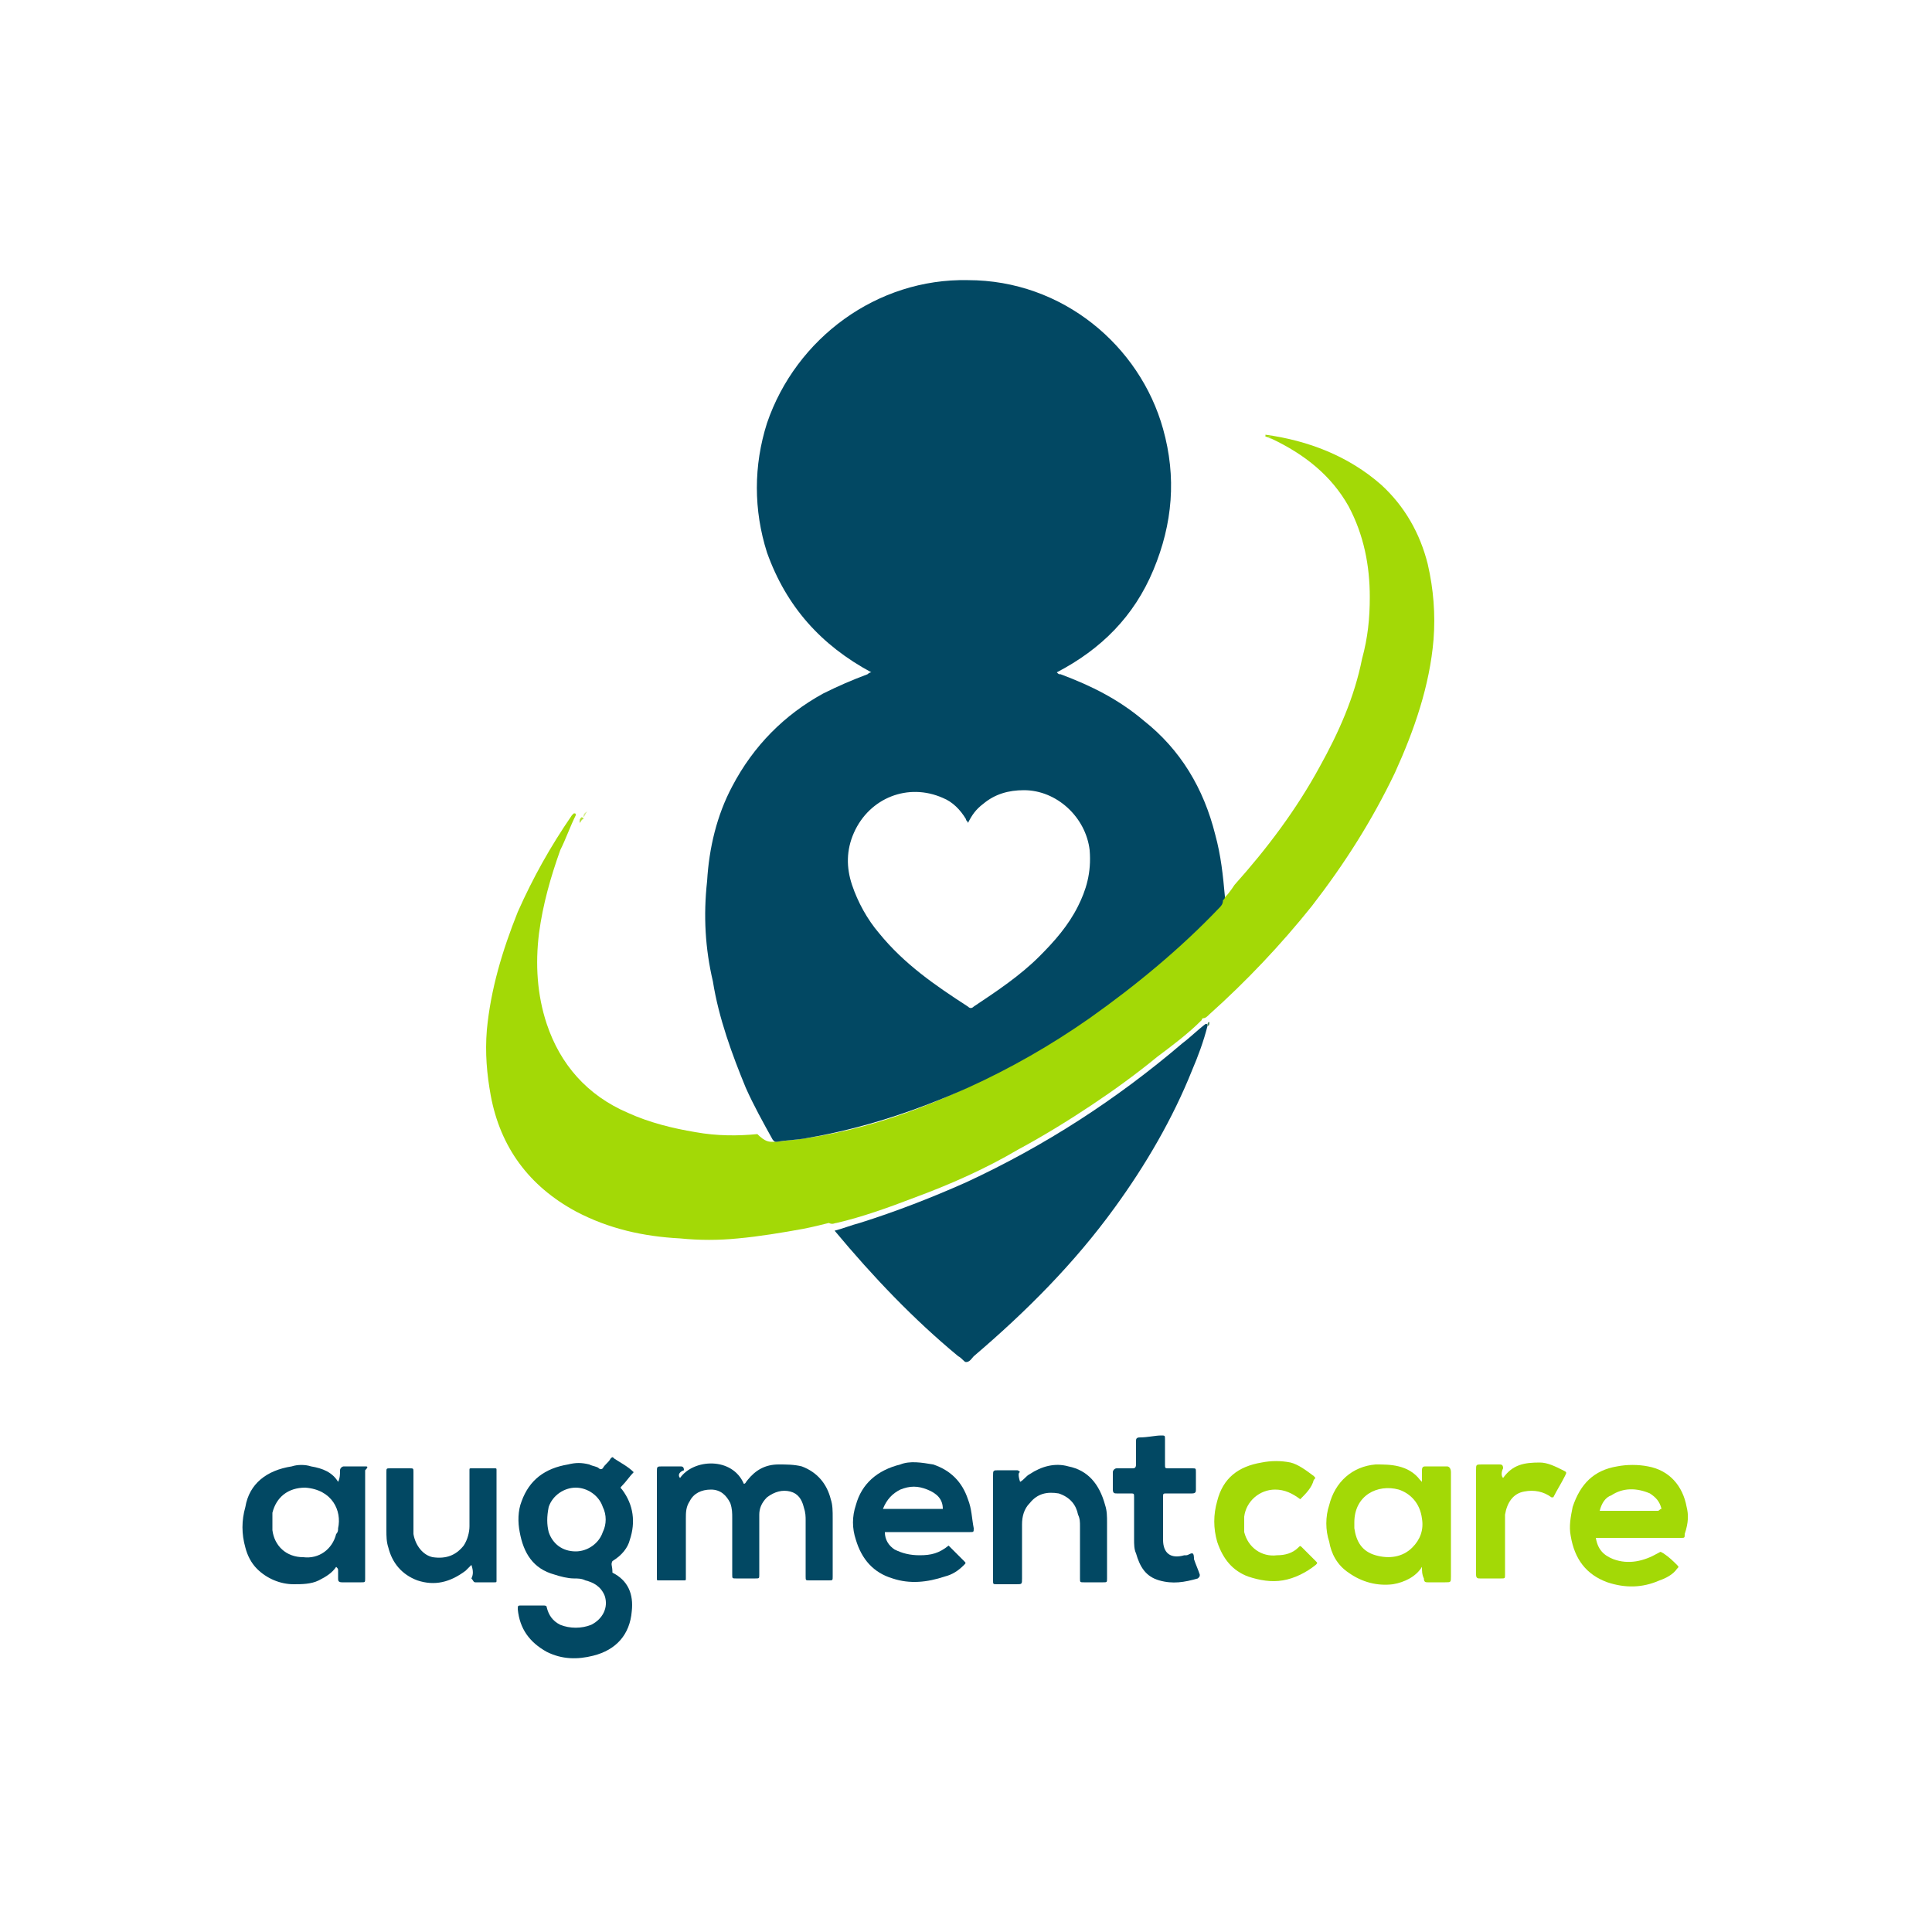 <?xml version="1.0" encoding="utf-8"?>
<!-- Generator: Adobe Illustrator 23.0.6, SVG Export Plug-In . SVG Version: 6.00 Build 0)  -->
<svg version="1.1" id="Layer_1" xmlns="http://www.w3.org/2000/svg" xmlns:xlink="http://www.w3.org/1999/xlink" x="0px" y="0px"
	 viewBox="0 0 100 100" style="enable-background:new 0 0 100 100;" xml:space="preserve">
<style type="text/css">
	.st0{fill:#A3D906;}
	.st1{fill:#024863;}
	.st2{fill:#B5E038;}
	.st3{fill:#D4ED8B;}
	.st4{fill:#D0EC80;}
	.st5{fill:#4E8856;}
	.st6{fill:none;}
</style>
<g>
	<path class="st0" d="M40,59.1c0.4,0,0.8-0.1,1.1-0.1c4-0.5,7.6-1.9,11.1-3.8c3.4-1.8,6.4-4.1,9.2-6.7c0.6-0.5,1.1-1.1,1.6-1.6
		c0.1-0.1,0.2-0.2,0.2-0.3c0.3-0.2,0.5-0.5,0.7-0.8c1.7-1.9,3.2-3.9,4.4-6.1c1-1.8,1.8-3.6,2.2-5.6c0.3-1.1,0.4-2.1,0.4-3.2
		c0-1.6-0.3-3.2-1.1-4.7c-0.9-1.6-2.3-2.7-4-3.5c-0.1,0-0.2-0.1-0.3-0.1v-0.1c2.2,0.3,4.3,1.1,6,2.6c1.2,1.1,2,2.5,2.4,4.1
		c0.3,1.3,0.4,2.6,0.3,3.9c-0.2,2.4-1,4.7-2,6.9c-1.2,2.5-2.6,4.7-4.3,6.9c-1.6,2-3.4,3.9-5.3,5.6c-0.1,0.1-0.2,0.2-0.3,0.2
		s-0.1,0.1-0.1,0.1c-0.7,0.7-1.5,1.3-2.3,1.9c-1.1,0.9-2.2,1.7-3.4,2.5s-2.5,1.6-3.8,2.3c-1.7,1-3.5,1.8-5.4,2.5
		c-1.3,0.5-2.7,1-4,1.3c-0.1,0-0.2,0.1-0.4,0c-0.4,0.1-0.8,0.2-1.3,0.3c-1.1,0.2-2.3,0.4-3.4,0.5c-1,0.1-2,0.1-3,0
		c-1.9-0.1-3.7-0.5-5.4-1.4c-2.4-1.3-3.9-3.3-4.4-6c-0.2-1.1-0.3-2.2-0.2-3.4c0.2-2.1,0.8-4.1,1.6-6.1c0.8-1.8,1.7-3.4,2.8-5
		l0.1-0.1c0.1,0,0.1,0,0.1,0.1c-0.3,0.6-0.5,1.2-0.8,1.8c-0.5,1.4-0.9,2.8-1.1,4.3c-0.2,1.6-0.1,3.2,0.4,4.7
		c0.7,2.1,2.1,3.7,4.2,4.6c1.1,0.5,2.3,0.8,3.5,1c1.1,0.2,2.2,0.2,3.2,0.1C39.6,59.1,39.8,59.1,40,59.1z"/>
	<path class="st1" d="M43.2,63.7c0.4-0.1,0.9-0.3,1.3-0.4c1.9-0.6,3.7-1.3,5.5-2.1c4.1-1.9,7.8-4.3,11.2-7.2c0.4-0.3,0.8-0.7,1.2-1
		c0.1,0,0.1,0,0.1,0.1c-0.2,0.8-0.5,1.6-0.8,2.3c-1,2.5-2.4,4.9-4,7.1c-2.1,2.9-4.6,5.4-7.3,7.7c-0.1,0.1-0.2,0.3-0.4,0.3
		c-0.1,0-0.2-0.2-0.4-0.3C47.3,68.3,45.2,66.1,43.2,63.7C43.3,63.8,43.2,63.7,43.2,63.7z"/>
	<path class="st1" d="M35.2,76.5c0.7-1,2.7-1.1,3.3,0.3c0.1,0,0.1-0.1,0.2-0.2c0.4-0.5,0.9-0.8,1.6-0.8c0.4,0,0.8,0,1.2,0.1
		c0.8,0.3,1.3,0.9,1.5,1.7c0.1,0.3,0.1,0.6,0.1,1c0,1,0,2,0,3c0,0.2,0,0.2-0.2,0.2c-0.3,0-0.7,0-1,0c-0.2,0-0.2,0-0.2-0.2
		c0-1,0-1.9,0-2.9c0-0.2,0-0.4-0.1-0.7c-0.1-0.4-0.3-0.7-0.7-0.8c-0.4-0.1-0.8,0-1.2,0.3c-0.3,0.3-0.4,0.6-0.4,0.9
		c0,0.2,0,0.5,0,0.7c0,0.8,0,1.6,0,2.4c0,0.2,0,0.2-0.2,0.2c-0.3,0-0.7,0-1,0c-0.2,0-0.2,0-0.2-0.2c0-1,0-1.9,0-2.9
		c0-0.3,0-0.5-0.1-0.8c-0.2-0.4-0.5-0.7-1-0.7s-0.9,0.2-1.1,0.6c-0.2,0.3-0.2,0.6-0.2,0.9c0,1,0,1.9,0,2.9c0,0.1,0,0.1,0,0.2
		s0,0.1-0.1,0.1c-0.4,0-0.8,0-1.3,0c-0.1,0-0.1,0-0.1-0.1s0-0.1,0-0.2c0-1.8,0-3.6,0-5.3c0-0.3,0-0.3,0.3-0.3s0.6,0,0.9,0
		c0.1,0,0.2,0,0.2,0.2C35.1,76.2,35.1,76.4,35.2,76.5z"/>
	<path class="st1" d="M52.8,76.7c0.2-0.1,0.3-0.3,0.5-0.4c0.6-0.4,1.3-0.6,2-0.4c1,0.2,1.6,0.9,1.9,2c0.1,0.3,0.1,0.6,0.1,0.9
		c0,1,0,1.9,0,2.9c0,0.2,0,0.2-0.2,0.2c-0.3,0-0.7,0-1,0c-0.2,0-0.2,0-0.2-0.2c0-0.9,0-1.8,0-2.7c0-0.2,0-0.4-0.1-0.6
		c-0.1-0.5-0.4-0.9-1-1.1c-0.6-0.1-1.1,0-1.5,0.5c-0.3,0.3-0.4,0.7-0.4,1.1c0,0.9,0,1.8,0,2.8c0,0.3,0,0.3-0.3,0.3s-0.6,0-1,0
		c-0.2,0-0.2,0-0.2-0.2v-0.1c0-1.8,0-3.6,0-5.3c0-0.3,0-0.3,0.3-0.3s0.6,0,0.9,0c0.1,0,0.1,0,0.2,0.1C52.7,76.2,52.7,76.4,52.8,76.7
		z"/>
	<path class="st1" d="M24.4,81c-0.1,0.1-0.2,0.2-0.3,0.3c-0.8,0.6-1.6,0.8-2.5,0.5c-0.8-0.3-1.3-0.9-1.5-1.7
		C20,79.8,20,79.5,20,79.2c0-1,0-2,0-3c0-0.2,0-0.2,0.2-0.2c0.3,0,0.7,0,1,0c0.2,0,0.2,0,0.2,0.2c0,0.8,0,1.7,0,2.5
		c0,0.2,0,0.5,0,0.7c0.1,0.6,0.5,1.1,1,1.2c0.7,0.1,1.2-0.1,1.6-0.6c0.2-0.3,0.3-0.7,0.3-1c0-0.9,0-1.8,0-2.7c0-0.1,0-0.1,0-0.2
		s0-0.1,0.1-0.1c0.4,0,0.8,0,1.2,0c0.1,0,0.1,0,0.1,0.1s0,0.1,0,0.2c0,1.8,0,3.6,0,5.4v0.1c0,0.1,0,0.1-0.1,0.1c-0.3,0-0.7,0-1,0
		c-0.1,0-0.1-0.1-0.2-0.2C24.5,81.5,24.5,81.3,24.4,81z"/>
	<path class="st0" d="M67.3,77.6c-0.4-0.3-0.8-0.5-1.3-0.5c-0.8,0-1.5,0.6-1.6,1.4c0,0.3,0,0.5,0,0.8c0.2,0.8,0.9,1.3,1.7,1.2
		c0.4,0,0.8-0.1,1.1-0.4c0.1-0.1,0.1-0.1,0.2,0c0.2,0.2,0.5,0.5,0.7,0.7c0.1,0.1,0.1,0.1,0,0.2c-0.5,0.4-1.1,0.7-1.7,0.8
		c-0.6,0.1-1.2,0-1.8-0.2c-0.8-0.3-1.3-0.9-1.6-1.8c-0.2-0.7-0.2-1.4,0-2.1c0.3-1.2,1.1-1.8,2.3-2c0.5-0.1,1-0.1,1.5,0
		c0.4,0.1,0.8,0.4,1.2,0.7c0.1,0.1,0.1,0.1,0,0.2C67.9,77,67.6,77.3,67.3,77.6z"/>
	<path class="st1" d="M60.2,78.6c0,0.4,0,0.7,0,1.1c0,0.7,0.4,1,1.1,0.8h0.1c0.1,0,0.2-0.1,0.3-0.1s0.1,0.2,0.1,0.3
		c0.1,0.3,0.2,0.5,0.3,0.8c0,0.1,0,0.1-0.1,0.2c-0.7,0.2-1.3,0.3-2,0.1c-0.7-0.2-1-0.7-1.2-1.4c-0.1-0.2-0.1-0.5-0.1-0.7
		c0-0.7,0-1.5,0-2.2c0-0.2,0-0.2-0.2-0.2s-0.5,0-0.7,0c-0.1,0-0.2,0-0.2-0.2c0-0.3,0-0.6,0-0.9c0-0.1,0.1-0.2,0.2-0.2
		c0.3,0,0.5,0,0.8,0c0.1,0,0.2,0,0.2-0.2c0-0.4,0-0.8,0-1.2c0-0.1,0-0.2,0.2-0.2c0.4,0,0.8-0.1,1.1-0.1c0.2,0,0.2,0,0.2,0.2
		c0,0.4,0,0.8,0,1.3c0,0.2,0,0.2,0.2,0.2c0.4,0,0.8,0,1.2,0c0.2,0,0.2,0,0.2,0.2c0,0.3,0,0.6,0,0.9c0,0.1,0,0.2-0.2,0.2
		c-0.4,0-0.9,0-1.3,0c-0.2,0-0.2,0-0.2,0.2C60.2,77.8,60.2,78.2,60.2,78.6z"/>
	<path class="st0" d="M77.8,76.5L77.8,76.5c0.5-0.7,1.1-0.8,1.9-0.8c0.4,0,0.8,0.2,1.2,0.4c0.2,0.1,0.2,0.1,0.1,0.3
		c-0.2,0.4-0.4,0.7-0.6,1.1c-0.1,0-0.1,0-0.1,0c-0.4-0.3-0.9-0.4-1.4-0.3c-0.6,0.1-0.9,0.6-1,1.2c0,0.1,0,0.3,0,0.4
		c0,0.9,0,1.8,0,2.7c0,0.2,0,0.2-0.2,0.2c-0.4,0-0.7,0-1.1,0c-0.1,0-0.2,0-0.2-0.2v-0.1c0-1.8,0-3.6,0-5.3c0-0.3,0-0.3,0.3-0.3
		s0.6,0,0.9,0c0.1,0,0.2,0,0.2,0.2C77.7,76.2,77.7,76.4,77.8,76.5z"/>
	<path class="st2" d="M30,42.6C30,42.5,30,42.5,30,42.6c0-0.2,0-0.2,0.1-0.3c0,0,0.1,0,0.1,0.1C30.1,42.4,30.1,42.5,30,42.6z"/>
	<path class="st3" d="M30.2,42.3L30.2,42.3c0-0.1,0-0.2,0.2-0.3C30.3,42.1,30.3,42.2,30.2,42.3z"/>
	<path class="st4" d="M65.8,22.6L65.8,22.6c-0.1,0.1-0.2,0-0.2,0C65.7,22.6,65.7,22.6,65.8,22.6z"/>
	<path class="st5" d="M62.5,53.1C62.5,53.1,62.5,53,62.5,53.1c0-0.1,0-0.2,0.1-0.2C62.6,53,62.6,53.1,62.5,53.1z"/>
	<path class="st1" d="M63.4,46.4c-0.1-1.1-0.2-2.1-0.5-3.2c-0.6-2.4-1.8-4.4-3.7-5.9c-1.3-1.1-2.7-1.8-4.3-2.4c-0.1,0-0.1,0-0.2-0.1
		c2.3-1.2,4-2.9,5-5.3s1.2-4.8,0.5-7.3c-1.2-4.3-5.2-7.7-10.1-7.7c-4.7-0.1-8.9,3-10.4,7.4c-0.7,2.2-0.7,4.5,0,6.7
		c1,2.8,2.8,4.8,5.4,6.2l0,0c-0.1,0-0.2,0.1-0.2,0.1c-0.8,0.3-1.5,0.6-2.3,1c-2,1.1-3.6,2.7-4.7,4.8c-0.8,1.5-1.2,3.2-1.3,4.9
		c-0.2,1.8-0.1,3.5,0.3,5.2c0.3,1.9,1,3.8,1.7,5.5c0.4,0.9,0.9,1.8,1.4,2.7c0.1,0.1,0.1,0.1,0.2,0.1c0.6-0.1,1.1-0.1,1.6-0.2
		c2.9-0.5,5.6-1.4,8.3-2.6c2.2-1,4.3-2.2,6.3-3.6c2.4-1.7,4.7-3.6,6.7-5.7c0.1-0.1,0.2-0.2,0.2-0.4C63.4,46.5,63.4,46.5,63.4,46.4z
		 M55.8,46.9c-0.5,1-1.2,1.8-2,2.6c-1,1-2.2,1.8-3.4,2.6c-0.1,0.1-0.2,0.1-0.3,0c-1.7-1.1-3.3-2.2-4.6-3.8c-0.6-0.7-1.1-1.6-1.4-2.5
		c-0.3-0.9-0.3-1.8,0.1-2.7c0.8-1.8,2.8-2.6,4.6-1.8c0.5,0.2,0.9,0.6,1.2,1.1c0,0.1,0.1,0.1,0.1,0.2c0.2-0.4,0.4-0.7,0.8-1
		c0.6-0.5,1.3-0.7,2.1-0.7c1.7,0,3.2,1.4,3.4,3.1C56.5,45.2,56.2,46.1,55.8,46.9z"/>
	<path class="st1" d="M31.7,80.8c0.5-0.3,0.8-0.7,0.9-1.1c0.3-0.9,0.2-1.8-0.4-2.6c-0.1-0.1-0.1-0.1,0-0.2c0.2-0.2,0.4-0.5,0.6-0.7
		c-0.3-0.3-0.7-0.5-1-0.7c-0.1-0.1-0.1-0.1-0.2,0c-0.1,0.2-0.3,0.3-0.4,0.5c0,0-0.1,0.1-0.2,0s-0.3-0.1-0.5-0.2
		c-0.4-0.1-0.7-0.1-1.1,0c-1.2,0.2-2,0.8-2.4,1.9c-0.2,0.5-0.2,1.1-0.1,1.6c0.2,1.1,0.7,1.9,1.8,2.2c0.3,0.1,0.7,0.2,1,0.2
		c0.2,0,0.4,0,0.6,0.1c0.4,0.1,0.8,0.3,1,0.8c0.2,0.6-0.1,1.2-0.7,1.5c-0.5,0.2-1.1,0.2-1.6,0c-0.4-0.2-0.6-0.5-0.7-0.9
		c0-0.1-0.1-0.1-0.2-0.1c-0.4,0-0.7,0-1.1,0c-0.2,0-0.2,0-0.2,0.2c0.1,1,0.6,1.7,1.5,2.2c0.8,0.4,1.6,0.4,2.4,0.2
		c1.2-0.3,1.9-1.1,2-2.3c0.1-0.9-0.2-1.6-1-2C31.7,81,31.6,81,31.7,80.8C31.6,80.9,31.7,80.8,31.7,80.8z M31.2,79.3
		c-0.2,0.6-0.8,1-1.4,1c-0.7,0-1.2-0.4-1.4-1c-0.1-0.4-0.1-0.8,0-1.3c0.2-0.6,0.8-1,1.4-1s1.2,0.4,1.4,1
		C31.4,78.4,31.4,78.9,31.2,79.3z"/>
	<path class="st1" d="M18.9,75.9c-0.4,0-0.7,0-1.1,0c-0.1,0-0.2,0.1-0.2,0.2c0,0.2,0,0.4-0.1,0.6c-0.3-0.5-0.8-0.7-1.4-0.8
		c-0.3-0.1-0.7-0.1-1,0c-1.3,0.2-2.2,0.9-2.4,2.1c-0.2,0.7-0.2,1.4,0,2.1c0.1,0.4,0.3,0.8,0.6,1.1c0.5,0.5,1.2,0.8,1.9,0.8
		c0.4,0,0.9,0,1.3-0.2s0.7-0.4,0.9-0.7c0.1,0.1,0.1,0.1,0.1,0.2s0,0.3,0,0.4s0,0.2,0.2,0.2c0.3,0,0.7,0,1,0c0.2,0,0.2,0,0.2-0.2
		v-0.1c0-1.8,0-3.5,0-5.3c0-0.1,0-0.1,0-0.2C19.1,75.9,19,75.9,18.9,75.9z M17.5,79.1c0,0.1,0,0.2-0.1,0.3c-0.2,0.8-0.9,1.3-1.7,1.2
		c-0.9,0-1.5-0.6-1.6-1.4c0-0.3,0-0.6,0-0.9c0.2-0.8,0.8-1.3,1.7-1.3C17.2,77.1,17.7,78.2,17.5,79.1z"/>
	<path class="st0" d="M74.9,75.9c-0.4,0-0.7,0-1.1,0c-0.1,0-0.2,0-0.2,0.2s0,0.4,0,0.6c-0.1-0.1-0.1-0.1-0.1-0.1
		c-0.3-0.4-0.7-0.6-1.1-0.7s-0.8-0.1-1.2-0.1c-1.2,0.1-2.1,0.9-2.4,2.1c-0.2,0.6-0.2,1.3,0,1.9c0.1,0.6,0.4,1.2,1,1.6
		c0.7,0.5,1.5,0.7,2.3,0.6c0.6-0.1,1.2-0.4,1.5-0.9l0,0c0,0.2,0,0.4,0.1,0.6c0,0.2,0.1,0.2,0.2,0.2c0.3,0,0.6,0,0.9,0s0.3,0,0.3-0.3
		c0-1.8,0-3.6,0-5.3v-0.1C75.1,76,75,75.9,74.9,75.9z M73.1,80.1c-0.5,0.5-1.2,0.6-1.9,0.4c-0.7-0.2-1-0.7-1.1-1.4
		c0-0.1,0-0.2,0-0.3c0-1.4,1.2-2,2.3-1.7c0.6,0.2,1.1,0.7,1.2,1.5C73.7,79.2,73.5,79.7,73.1,80.1z"/>
	<path class="st0" d="M87.3,78c-0.2-1.1-0.9-1.9-2-2.1c-0.5-0.1-1.1-0.1-1.6,0c-1.2,0.2-1.9,0.9-2.3,2.1c-0.1,0.5-0.2,1-0.1,1.5
		c0.2,1.2,0.8,2,1.9,2.4c0.9,0.3,1.8,0.3,2.7-0.1c0.3-0.1,0.7-0.3,0.9-0.6c0.1-0.1,0.1-0.1,0-0.2c-0.2-0.2-0.4-0.4-0.7-0.6
		c-0.2-0.1-0.1-0.1-0.3,0c-0.7,0.4-1.5,0.6-2.3,0.3c-0.5-0.2-0.8-0.5-0.9-1.1c0.1,0,0.2,0,0.3,0c1.1,0,2.1,0,3.2,0
		c0.3,0,0.6,0,0.9,0c0.2,0,0.2,0,0.2-0.2C87.4,78.8,87.4,78.4,87.3,78z M85.8,78.2c-1,0-2,0-3,0c0.1-0.4,0.3-0.7,0.6-0.8
		c0.6-0.4,1.3-0.4,2-0.1c0.3,0.2,0.5,0.4,0.6,0.8C85.9,78.1,85.9,78.2,85.8,78.2z"/>
	<path class="st1" d="M50.1,77.6c-0.3-0.9-0.9-1.5-1.8-1.8c-0.6-0.1-1.2-0.2-1.7,0c-1.2,0.3-2,1-2.3,2.1c-0.2,0.6-0.2,1.2,0,1.8
		c0.3,1,0.9,1.7,1.9,2c0.9,0.3,1.8,0.2,2.7-0.1c0.4-0.1,0.7-0.3,1-0.6c0.1-0.1,0.1-0.1,0-0.2c-0.3-0.3-0.5-0.5-0.8-0.8
		c-0.5,0.4-0.9,0.5-1.5,0.5c-0.5,0-0.9-0.1-1.3-0.3c-0.3-0.2-0.5-0.5-0.5-0.9c0.1,0,0.2,0,0.3,0c1.4,0,2.7,0,4.1,0
		c0.2,0,0.2,0,0.2-0.2C50.3,78.6,50.3,78.1,50.1,77.6z M45.7,78.1c0.2-0.5,0.5-0.8,0.9-1c0.5-0.2,0.9-0.2,1.4,0s0.8,0.5,0.8,1
		C47.8,78.1,46.8,78.1,45.7,78.1z"/>
</g>
<rect class="st6" width="100" height="100"/>
</svg>
